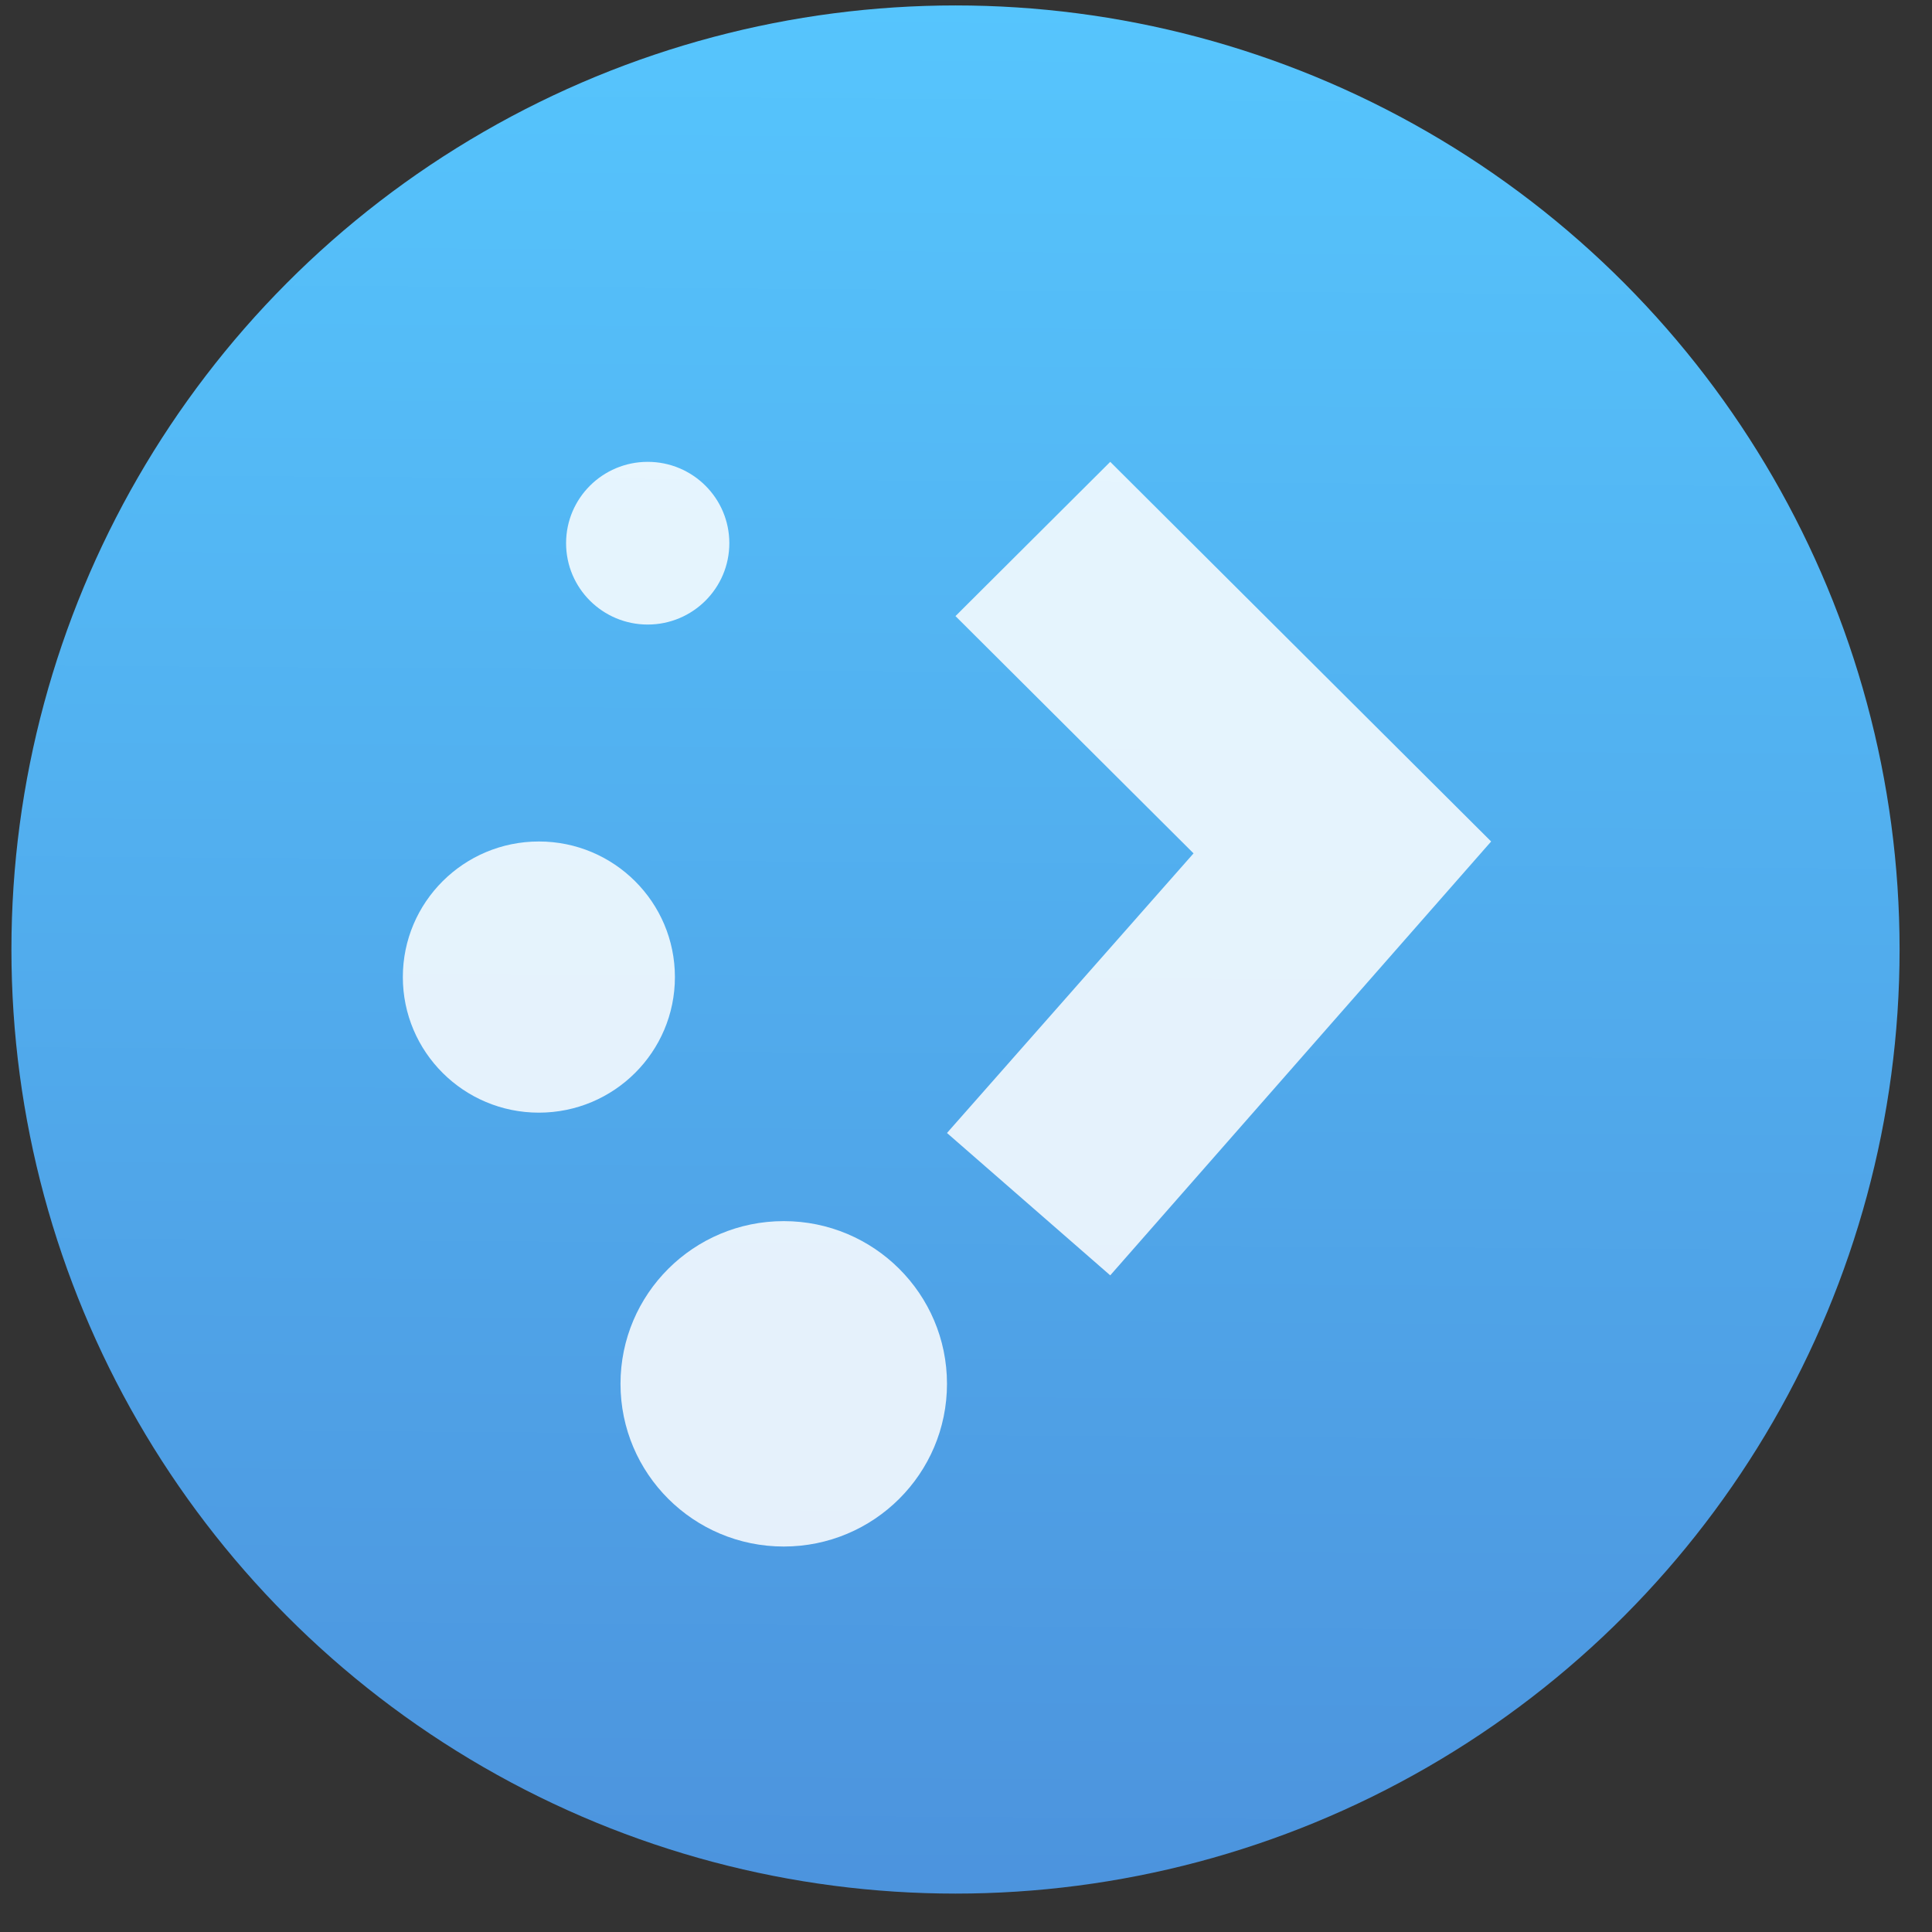 <?xml version="1.0" encoding="UTF-8" standalone="no"?>
<!-- Created with Inkscape (http://www.inkscape.org/) -->

<svg
   xmlns:osb="http://www.openswatchbook.org/uri/2009/osb"
   xmlns:dc="http://purl.org/dc/elements/1.1/"
   xmlns:cc="http://creativecommons.org/ns#"
   xmlns:rdf="http://www.w3.org/1999/02/22-rdf-syntax-ns#"
   xmlns:svg="http://www.w3.org/2000/svg"
   xmlns="http://www.w3.org/2000/svg"
   xmlns:xlink="http://www.w3.org/1999/xlink"
   xmlns:sodipodi="http://sodipodi.sourceforge.net/DTD/sodipodi-0.dtd"
   xmlns:inkscape="http://www.inkscape.org/namespaces/inkscape"
   width="32"
   height="32"
   id="svg5453"
   version="1.1"
   inkscape:version="0.91 r13725"
   sodipodi:docname="applications-system.svg"
   viewBox="0 0 32 32">
  <rect x="0" y="0" width="32" height="32" fill="#333333" stroke="none"/>
  <defs
     id="defs5455">
    <linearGradient
       id="linearGradient4422">
      <stop
         style="stop-color:#4c93dd;stop-opacity:1"
         offset="0"
         id="stop4424" />
      <stop
         style="stop-color:#56c5fd;stop-opacity:1"
         offset="1"
         id="stop4426" />
    </linearGradient>
    <linearGradient
       id="linearGradient4232">
      <stop
         id="stop4234-0"
         offset="0"
         style="stop-color:#3889e9;stop-opacity:1" />
      <stop
         id="stop4236"
         offset="1"
         style="stop-color:#5ea5fb;stop-opacity:1" />
    </linearGradient>
    <linearGradient
       inkscape:collect="always"
       xlink:href="#linearGradient4232"
       id="linearGradient3426"
       x1="399.571"
       y1="545.798"
       x2="399.571"
       y2="517.798"
       gradientUnits="userSpaceOnUse" />
    <linearGradient
       inkscape:collect="always"
       xlink:href="#linearGradient4422"
       id="linearGradient4181"
       gradientUnits="userSpaceOnUse"
       x1="400.512"
       y1="546.074"
       x2="400.699"
       y2="517.773" />
    <linearGradient
       id="linearGradient4207"
       osb:paint="gradient">
      <stop
         style="stop-color:#3498db;stop-opacity:1;"
         offset="0"
         id="stop3371" />
      <stop
         style="stop-color:#3498db;stop-opacity:0;"
         offset="1"
         id="stop3373" />
    </linearGradient>
  </defs>
  <sodipodi:namedview
     id="base"
     pagecolor="#b9b9b9"
     bordercolor="#666666"
     borderopacity="1.0"
     inkscape:pageopacity="0"
     inkscape:pageshadow="2"
     inkscape:zoom="12.614496"
     inkscape:cx="27.70133"
     inkscape:cy="17.778924"
     inkscape:document-units="px"
     inkscape:current-layer="g4447"
     showgrid="false"
     fit-margin-top="0"
     fit-margin-left="0"
     fit-margin-right="0"
     fit-margin-bottom="0"
     inkscape:window-width="1366"
     inkscape:window-height="642"
     inkscape:window-x="0"
     inkscape:window-y="33"
     inkscape:window-maximized="1"
     inkscape:showpageshadow="false"
     borderlayer="true"
     showguides="false"
     inkscape:snap-bbox="true"
     inkscape:bbox-nodes="true"
     inkscape:snap-global="true"
     inkscape:object-nodes="true">
    <inkscape:grid
       type="xygrid"
       id="grid4063" />
    <sodipodi:guide
       position="4.2167969e-05,32"
       orientation="32,0"
       id="guide4625" />
    <sodipodi:guide
       position="4.2167969e-05,2.6367188e-05"
       orientation="0,32"
       id="guide4627" />
    <sodipodi:guide
       position="16,34"
       orientation="-32,0"
       id="guide4629" />
    <sodipodi:guide
       position="32,32"
       orientation="0,-32"
       id="guide4631" />
    <sodipodi:guide
       position="2,26"
       orientation="28,0"
       id="guide4633" />
    <sodipodi:guide
       position="80,-10"
       orientation="0,28"
       id="guide4635" />
    <sodipodi:guide
       position="30,17"
       orientation="-28,0"
       id="guide4637" />
    <sodipodi:guide
       position="30,30"
       orientation="0,-28"
       id="guide4639" />
    <sodipodi:guide
       position="9,27"
       orientation="14,0"
       id="guide4429" />
    <sodipodi:guide
       position="9,10"
       orientation="0,14"
       id="guide4431" />
    <sodipodi:guide
       position="-200,-520"
       orientation="-14,0"
       id="guide4433" />
    <sodipodi:guide
       position="43,24"
       orientation="0,-14"
       id="guide4435" />
  </sodipodi:namedview>
  <g
     inkscape:label="Capa 1"
     inkscape:groupmode="layer"
     id="layer1"
     transform="translate(-384.571,-515.798)">
    <ellipse
       r="14"
       cy="531.798"
       cx="400.571"
       id="ellipse4233"
       style="opacity:1;fill:url(#linearGradient3426);fill-opacity:1;stroke:none;stroke-width:4;stroke-miterlimit:4;stroke-dasharray:none;stroke-dashoffset:0;stroke-opacity:1" />
    <g
       id="g4265"
       transform="matrix(1.075,0,0,1.075,-30.117,-39.986)">
      <g
         id="g4277"
         transform="matrix(1.039,0,0,1.039,-15.715,-20.9)">
        <circle
           style="opacity:1;fill:url(#linearGradient4181);fill-opacity:1;stroke:none;stroke-width:1.2;stroke-miterlimit:4;stroke-dasharray:none;stroke-dashoffset:0;stroke-opacity:1"
           id="path3377"
           cx="400.571"
           cy="531.798"
           r="14" />
        <circle
           r="14"
           cy="531.798"
           cx="400.571"
           id="circle4174"
           style="opacity:1;fill:#5ea5fb;fill-opacity:0;stroke:none;stroke-width:4;stroke-miterlimit:4;stroke-dasharray:none;stroke-dashoffset:0;stroke-opacity:1" />
        <g
           transform="matrix(0.895,0,0,0.895,78.783,54.008)"
           id="layer1-8"
           inkscape:label="Capa 1">
          <g
             transform="matrix(0.653,0,0,0.653,164.321,184.422)"
             id="g4556">
            <g
               transform="translate(-38.694,2.675)"
               id="layer1-4"
               inkscape:label="Capa 1">
              <g
                 transform="matrix(0.093,0,0,0.093,345.665,434.075)"
                 id="g4565">
                <g
                   transform="matrix(16.424,0,0,16.424,-7154.001,-7678.261)"
                   id="layer1-5"
                   inkscape:label="Capa 1">
                  <g
                     transform="matrix(0.658,0,0,0.658,163.453,180.497)"
                     id="g4447">
                    <g
                       transform="matrix(2.282,0,0,2.282,386.21,-1847.719)"
                       id="layer1-4-9"
                       inkscape:label="Capa 1"
                       style="fill:#ffffff;fill-opacity:0.85">
                      <g
                         inkscape:label="Capa 1"
                         id="layer1-0"
                         transform="translate(-403.696,511.991)"
                         style="fill:#ffffff;fill-opacity:0.85" />
                      <g
                         id="g7976-8"
                         transform="matrix(0.602,0,0,0.6,282.376,1122.323)"
                         style="fill:#ffffff;fill-opacity:0.85">
                        <ellipse
                           id="path3023-6"
                           style="color:#000000;display:inline;overflow:visible;visibility:visible;fill:#ffffff;fill-opacity:0.85;fill-rule:nonzero;stroke:none;stroke-width:1.4;stroke-linecap:butt;stroke-linejoin:miter;stroke-miterlimit:4;stroke-dasharray:none;stroke-opacity:1;marker:none;enable-background:accumulate"
                           cx="-462.608"
                           cy="-130.507"
                           rx="2.5"
                           ry="2.5" />
                        <ellipse
                           id="path3023-9-1"
                           style="color:#000000;display:inline;overflow:visible;visibility:visible;fill:#ffffff;fill-opacity:0.85;fill-rule:nonzero;stroke:none;stroke-width:1.4;marker:none;enable-background:accumulate"
                           cx="-458.108"
                           cy="-123.007"
                           rx="3"
                           ry="3" />
                        <ellipse
                           id="path3023-7-6"
                           style="color:#000000;display:inline;overflow:visible;visibility:visible;fill:#ffffff;fill-opacity:0.85;fill-rule:nonzero;stroke:none;stroke-width:1.4;marker:none;enable-background:accumulate"
                           cx="-460.608"
                           cy="-138.507"
                           rx="1.5"
                           ry="1.5" />
                        <path
                           sodipodi:nodetypes="ccccccccc"
                           inkscape:connector-curvature="0"
                           id="path3818-1"
                           d="m -452.108,-140.007 -2.844,2.844 4.375,4.375 -4.531,5.156 3,2.625 7,-8 0,0 -7,-7 z"
                           style="color:#000000;font-style:normal;font-variant:normal;font-weight:normal;font-stretch:normal;font-size:medium;line-height:normal;font-family:Sans;-inkscape-font-specification:Sans;text-indent:0;text-align:start;text-decoration:none;text-decoration-line:none;letter-spacing:normal;word-spacing:normal;text-transform:none;direction:ltr;block-progression:tb;writing-mode:lr-tb;baseline-shift:baseline;text-anchor:start;display:inline;overflow:visible;visibility:visible;fill:#ffffff;fill-opacity:0.85;stroke:none;stroke-width:8;marker:none;enable-background:accumulate" />
                      </g>
                    </g>
                  </g>
                  <g
                     transform="translate(-36.836,-0.954)"
                     inkscape:label="Capa 1"
                     id="layer1-81">
                    <flowRoot
                       xml:space="preserve"
                       id="flowRoot4170"
                       style="font-style:normal;font-variant:normal;font-weight:normal;font-stretch:normal;font-size:10px;line-height:125%;font-family:sans-serif;-inkscape-font-specification:'sans-serif, Normal';text-align:start;letter-spacing:0px;word-spacing:0px;writing-mode:lr-tb;text-anchor:start;fill:#000000;fill-opacity:1;stroke:none;stroke-width:1px;stroke-linecap:butt;stroke-linejoin:miter;stroke-opacity:1"
                       transform="translate(389.571,520.798)"><flowRegion
                         id="flowRegion4172"><rect
                           id="rect4174"
                           width="27"
                           height="15"
                           x="22"
                           y="3" /></flowRegion><flowPara
                         id="flowPara4176">Plasm</flowPara></flowRoot>                  </g>
                </g>
              </g>
            </g>
          </g>
        </g>
      </g>
    </g>
  </g>
</svg>
